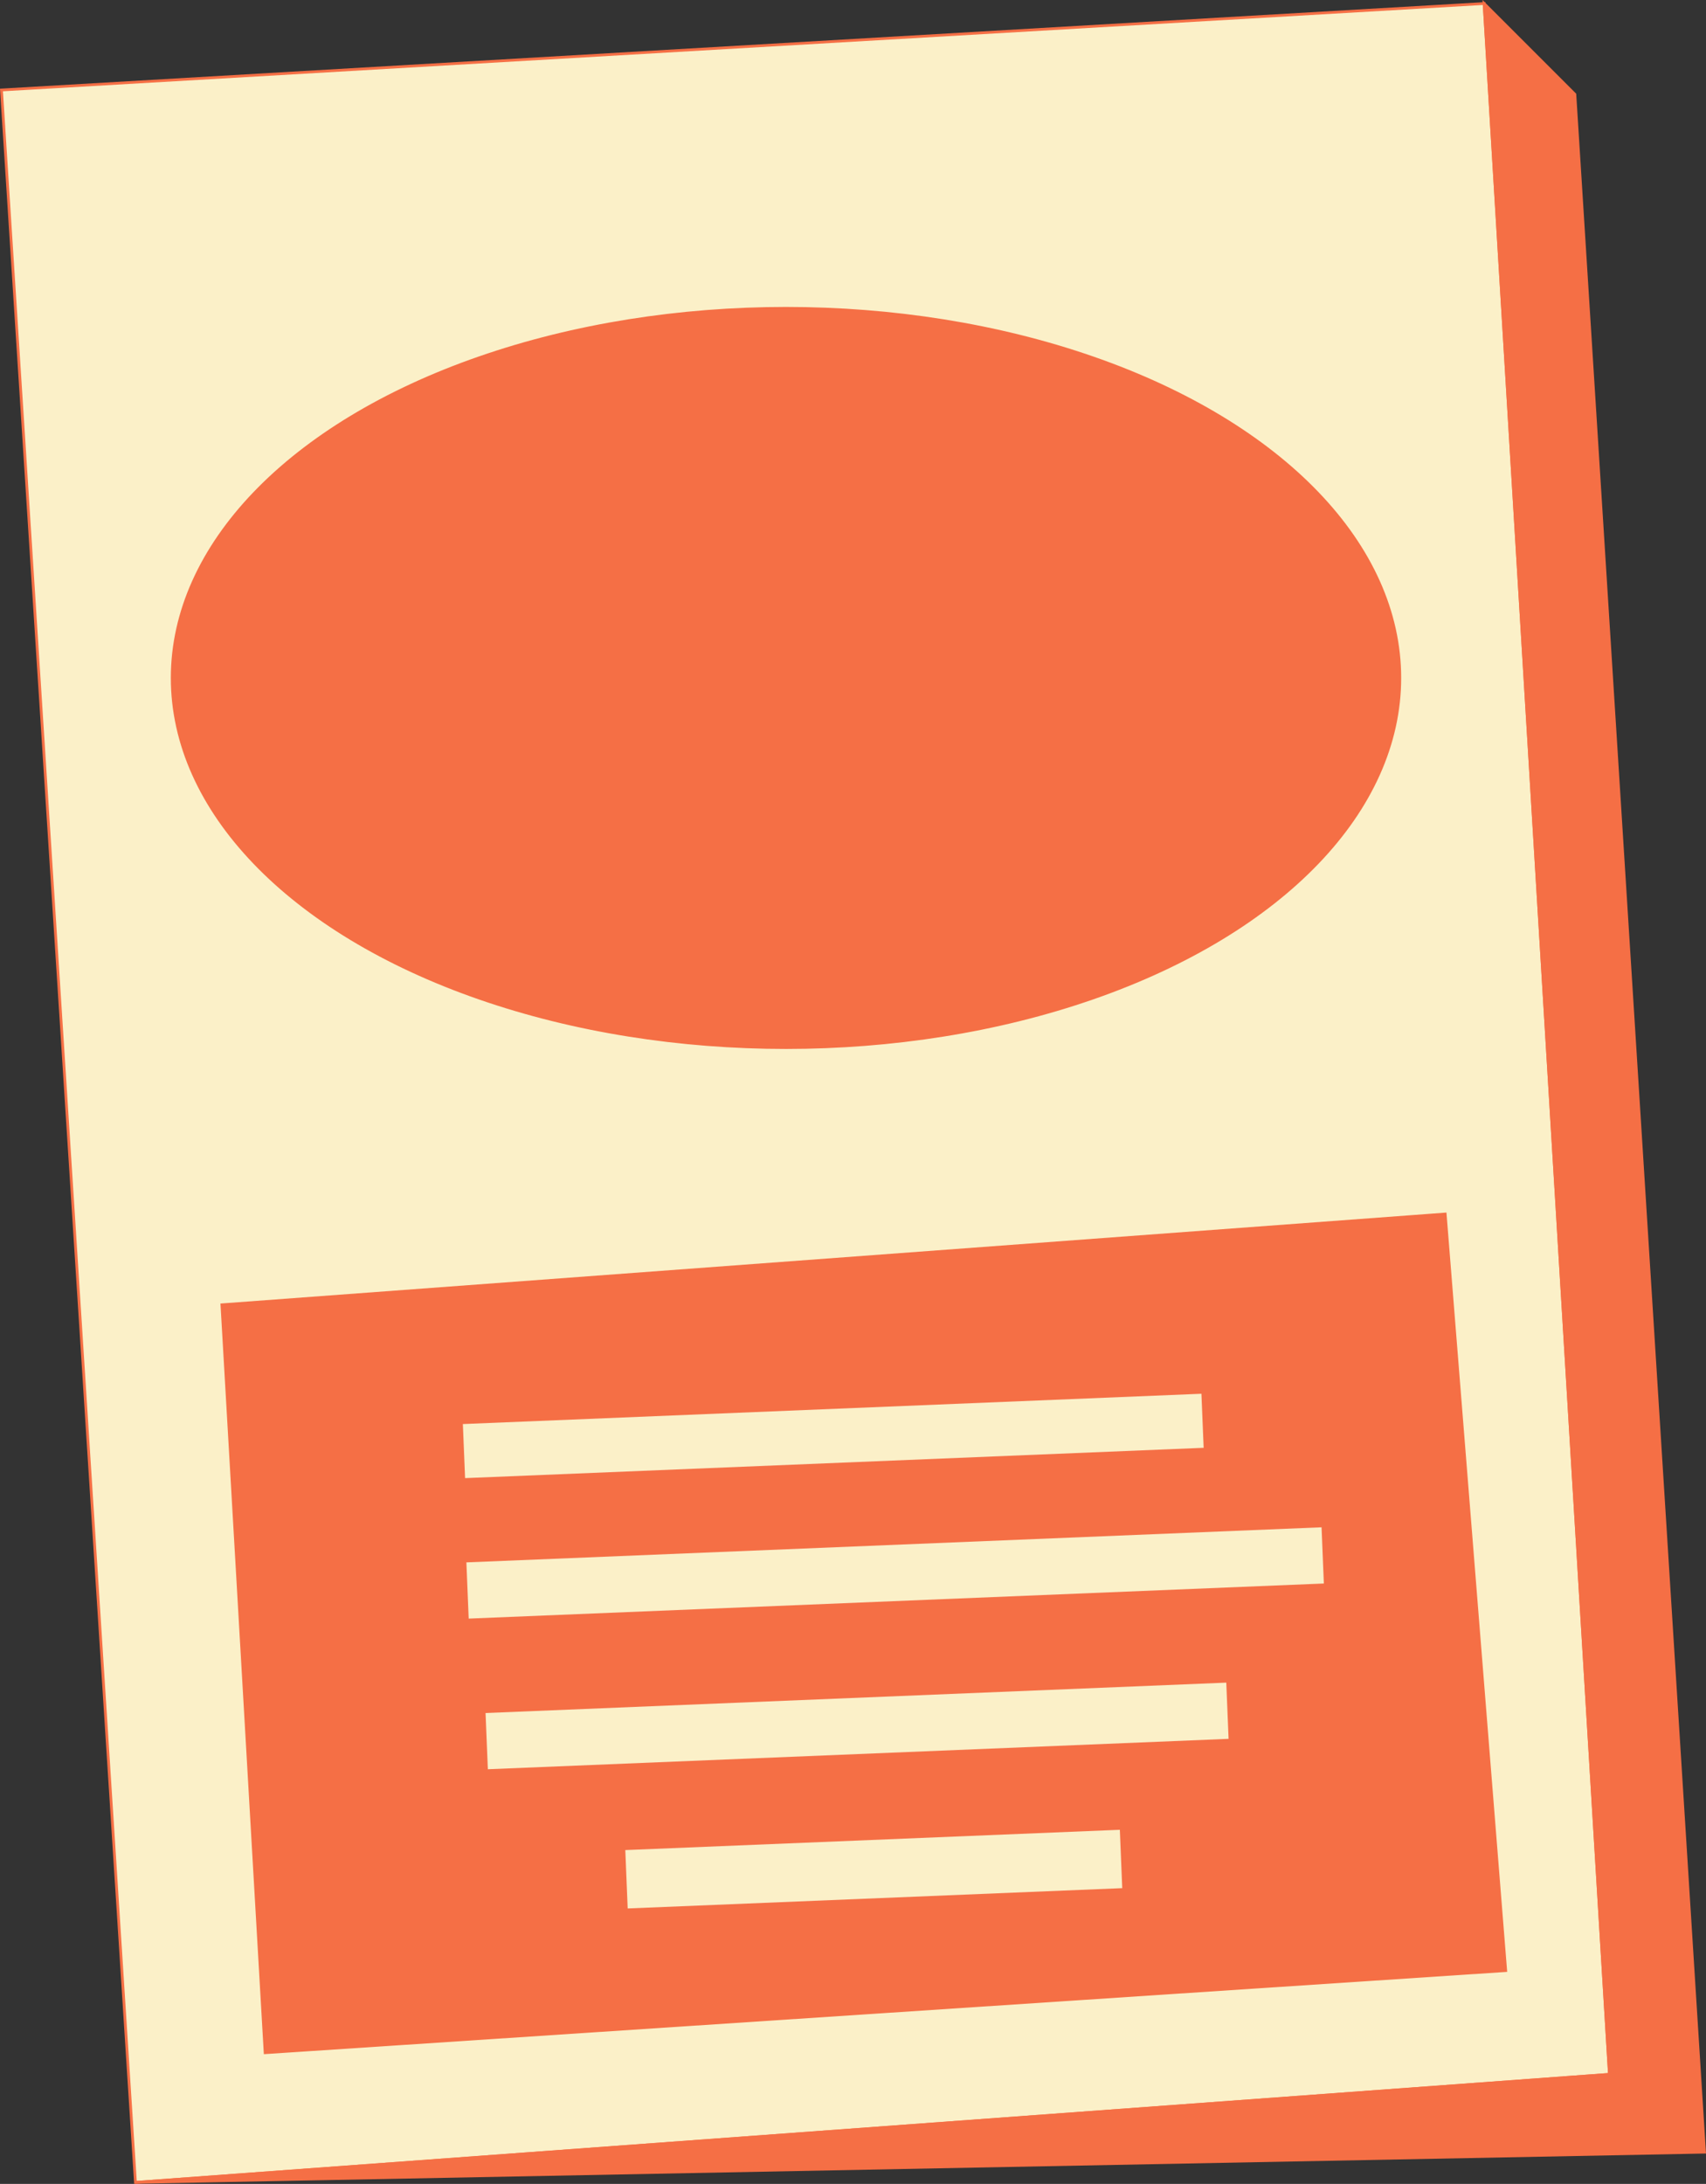 <?xml version="1.0" encoding="UTF-8"?>
<!DOCTYPE svg PUBLIC "-//W3C//DTD SVG 1.1//EN" "http://www.w3.org/Graphics/SVG/1.1/DTD/svg11.dtd">
<!-- Creator: CorelDRAW 2018 (64-Bit Evaluation Version) -->
<svg xmlns="http://www.w3.org/2000/svg" xml:space="preserve" width="124.314mm" height="159.114mm" version="1.1" style="shape-rendering:geometricPrecision; text-rendering:geometricPrecision; image-rendering:optimizeQuality; fill-rule:evenodd; clip-rule:evenodd"
viewBox="0 0 12431.48 15911.47"
 xmlns:xlink="http://www.w3.org/1999/xlink">
 <rect x="0" y="0" width="12431.48" height="15911.47" fill="#333333" stroke="none"/>
 <defs>
  <style type="text/css">
   <![CDATA[
    .str0 {stroke:#F56F45;stroke-width:20;stroke-miterlimit:22.926}
    .str1 {stroke:rgba(255, 255, 255, 0.06)stroke-width:20;stroke-miterlimit:22.926}
    .fil1 {fill:#F56F45}
    .fil0 {fill:#FBF0C8}
   ]]>
  </style>
 </defs>
 <g id="Layer_x0020_1">
  <g id="_2091706461792">
   <polygon class="fil0 str0" points="10.62,655.65 10814.41,25.71 11727.87,15113.33 987.05,15900.76 "/>
   <polygon class="fil1 str0" points="10814.41,25.71 11475.9,687.2 12420.84,15680.29 987.05,15900.76 11727.87,15113.33 "/>
   <polygon class="fil1 str0" points="1616.98,9506.66 10530.96,8845.17 10971.91,14357.37 1931.98,14955.82 "/>
   <rect class="fil0 str1" transform="matrix(5.947 -0.244 0.244 5.947 3373.1 10375.7)" width="904.89" height="66.15"/>
   <rect class="fil0 str1" transform="matrix(5.947 -0.244 0.244 5.947 3398.76 11383.5)" width="1047.76" height="68.79"/>
   <rect class="fil0 str1" transform="matrix(5.947 -0.244 0.244 5.947 3538.42 12481.1)" width="907.54" height="68.79"/>
   <rect class="fil0 str1" transform="matrix(5.947 -0.244 0.244 5.947 4556.76 13479.6)" width="605.89" height="71.44"/>
   <ellipse class="fil1 str0" cx="5727.51" cy="4939.4" rx="4472.73" ry="2693.09"/>
  </g>
 </g>
</svg>
